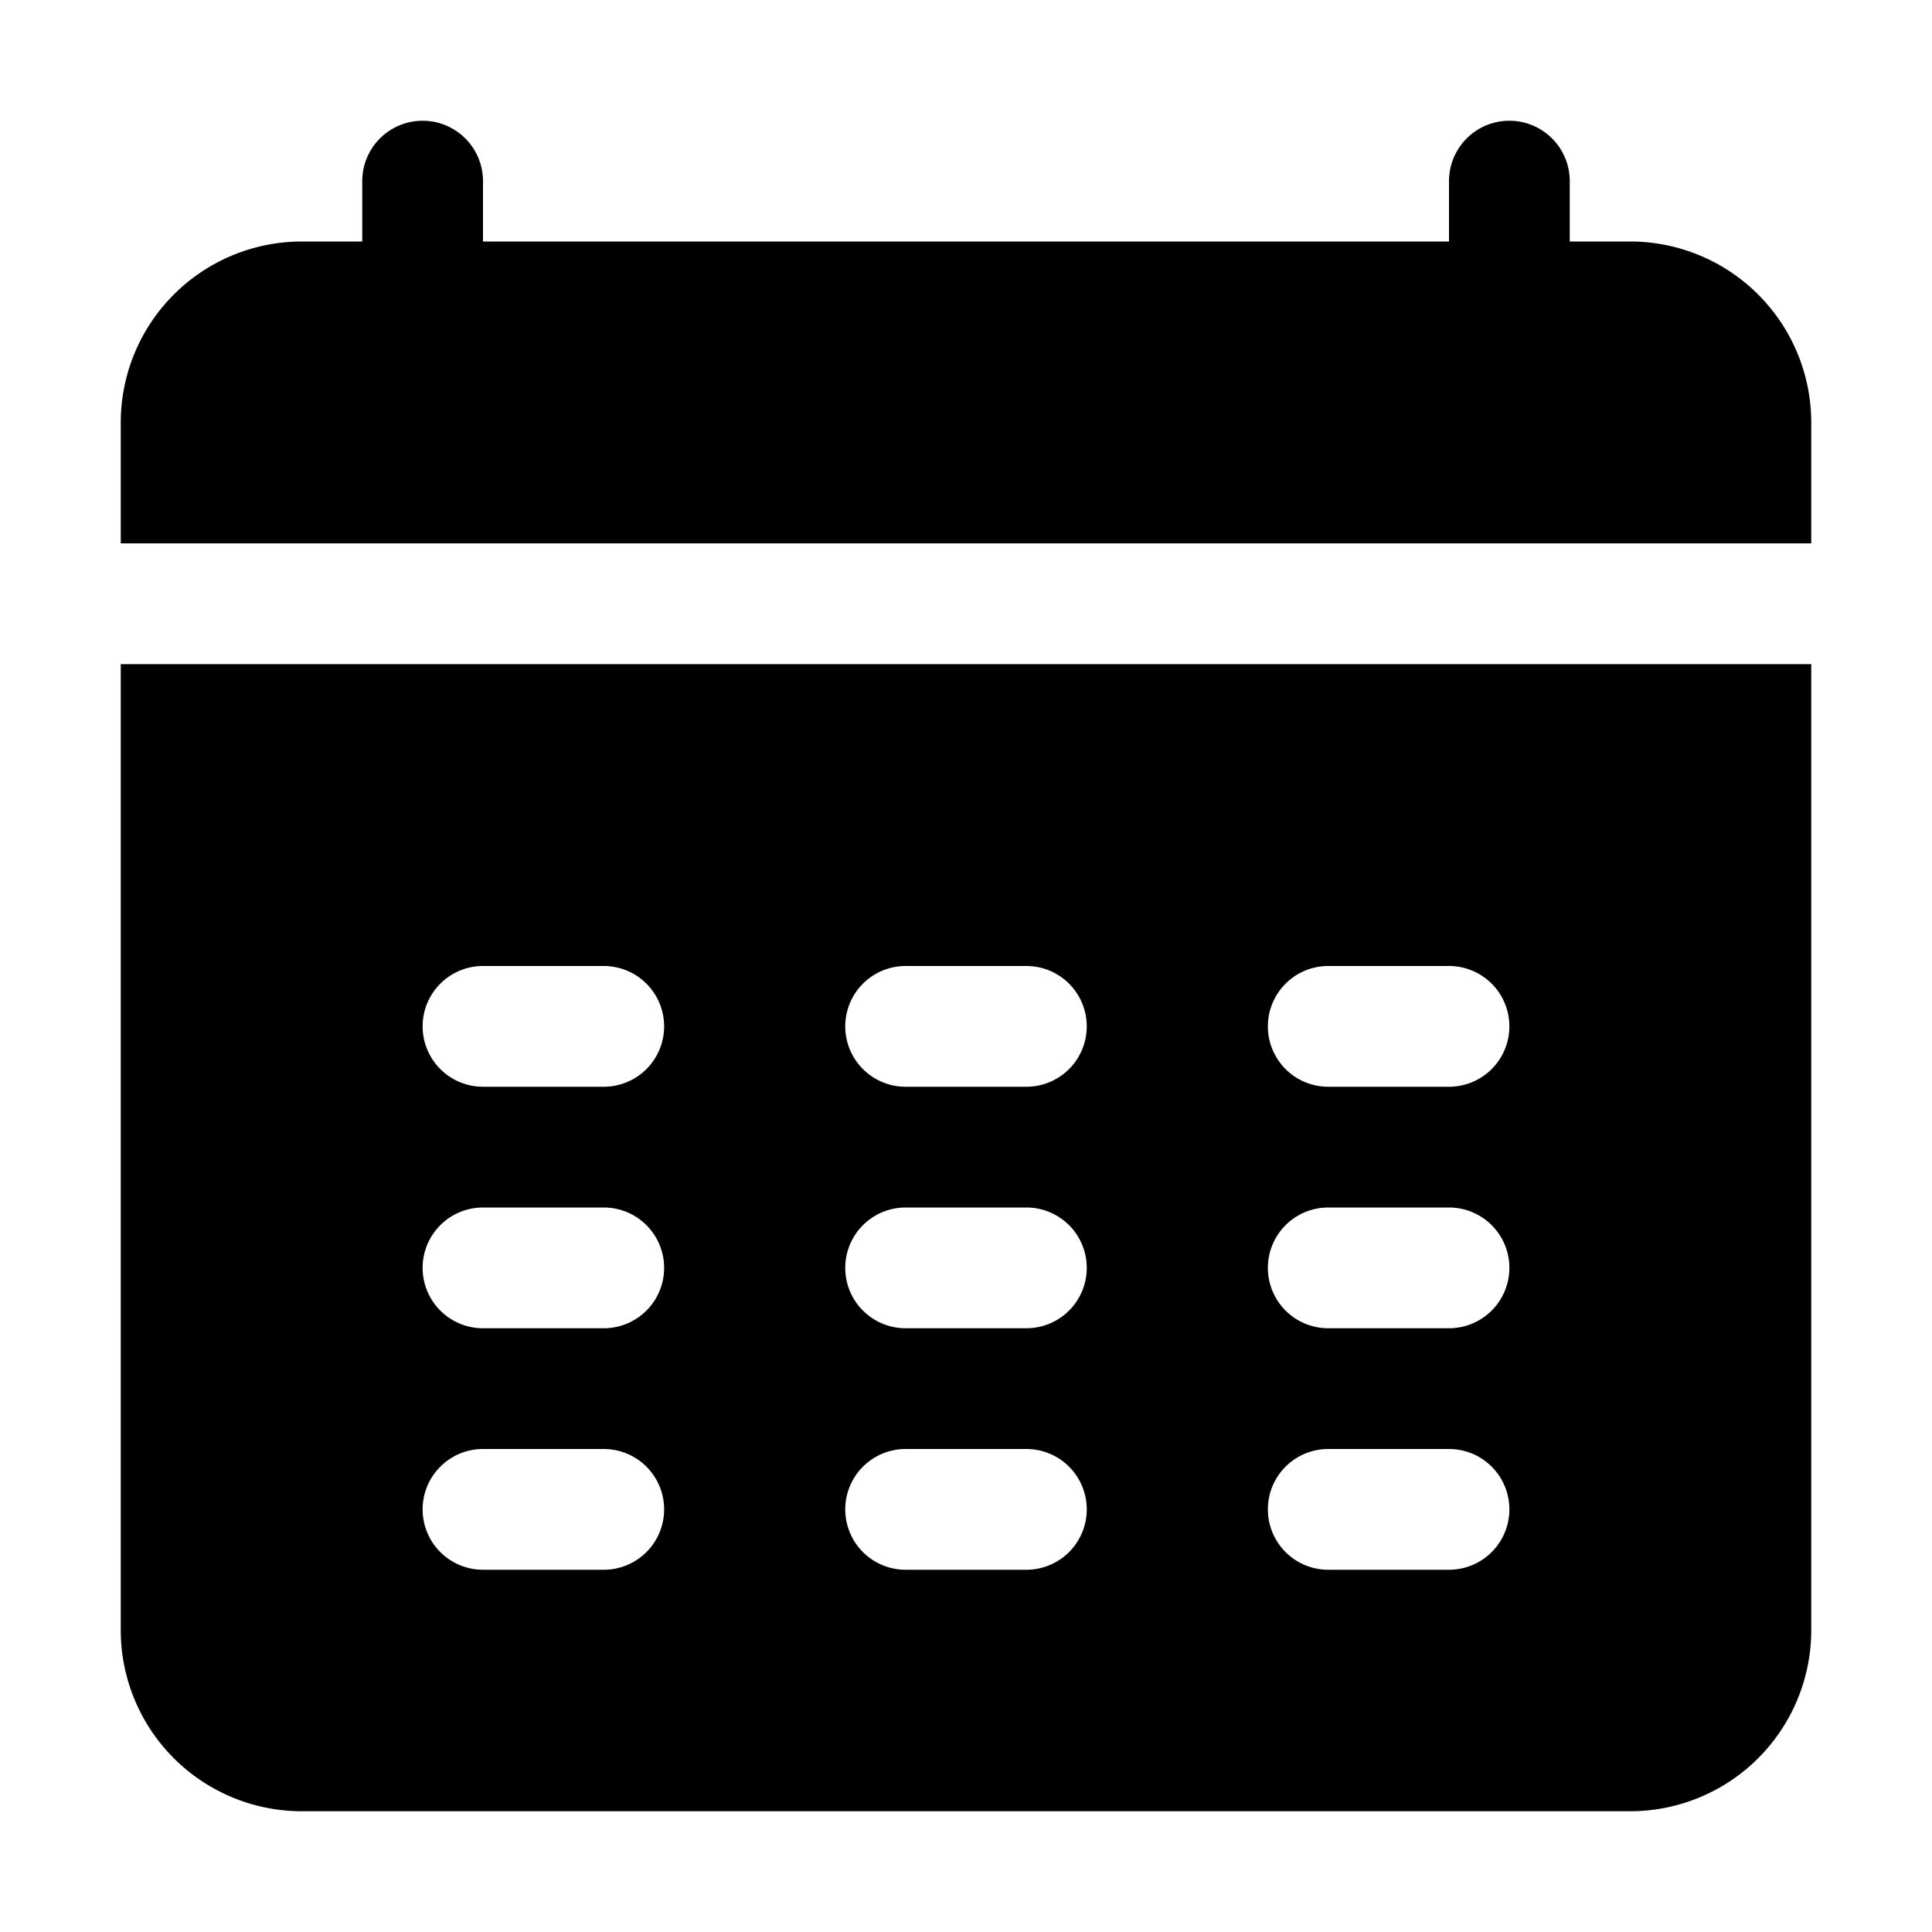 <svg viewBox="0 0 32 32" xmlns="http://www.w3.org/2000/svg"><g id="Layer_2" data-name="Layer 2"><path d="m30 7v2h-28v-2a3 3 0 0 1 3-3h1v-1a1 1 0 0 1 2 0v1h16v-1a1 1 0 0 1 2 0v1h1a3 3 0 0 1 3 3zm-28 4h28v16a3 3 0 0 1 -3 3h-22a3 3 0 0 1 -3-3zm19 6a1 1 0 0 0 1 1h2a1 1 0 0 0 0-2h-2a1 1 0 0 0 -1 1zm0 4a1 1 0 0 0 1 1h2a1 1 0 0 0 0-2h-2a1 1 0 0 0 -1 1zm0 4a1 1 0 0 0 1 1h2a1 1 0 0 0 0-2h-2a1 1 0 0 0 -1 1zm-7-8a1 1 0 0 0 1 1h2a1 1 0 0 0 0-2h-2a1 1 0 0 0 -1 1zm0 4a1 1 0 0 0 1 1h2a1 1 0 0 0 0-2h-2a1 1 0 0 0 -1 1zm0 4a1 1 0 0 0 1 1h2a1 1 0 0 0 0-2h-2a1 1 0 0 0 -1 1zm-7-8a1 1 0 0 0 1 1h2a1 1 0 0 0 0-2h-2a1 1 0 0 0 -1 1zm0 4a1 1 0 0 0 1 1h2a1 1 0 0 0 0-2h-2a1 1 0 0 0 -1 1zm0 4a1 1 0 0 0 1 1h2a1 1 0 0 0 0-2h-2a1 1 0 0 0 -1 1z"/></g></svg>
